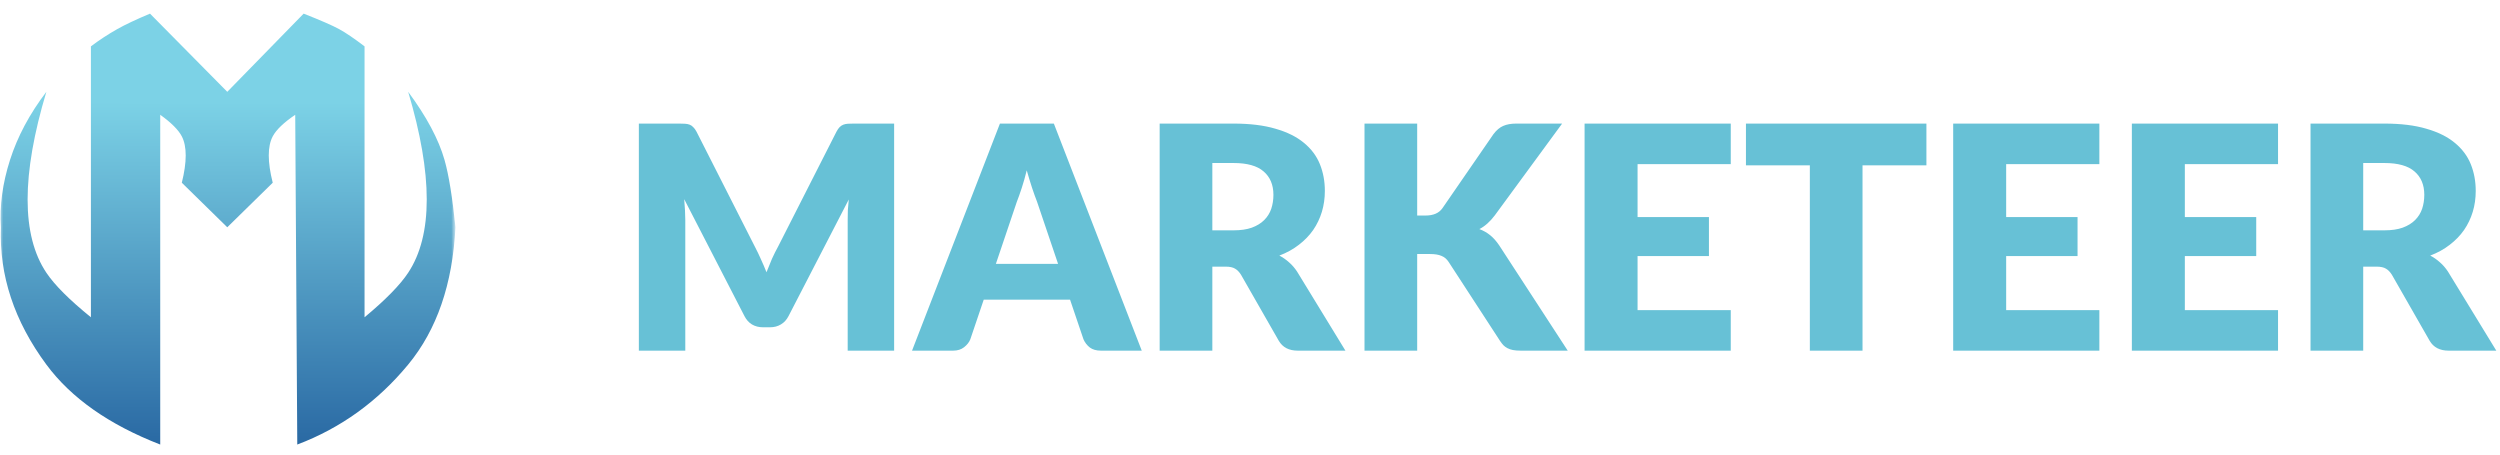 <svg width="385" height="70" viewBox="0 0 385 70" fill="none" xmlns="http://www.w3.org/2000/svg">
<mask id="mask0_70_185" style="mask-type:luminance" maskUnits="userSpaceOnUse" x="0" y="0" width="70" height="70">
<path d="M70 0H0V70H70V0Z" fill="white"/>
</mask>
<g mask="url(#mask0_70_185)">
<path d="M35 35L42 28.14C41.187 24.919 41.187 22.538 42 21C42.535 19.988 43.69 18.88 45.465 17.675L45.78 68.46C52.477 65.928 58.17 61.822 62.86 56.14C67.275 50.792 69.702 43.745 70.14 35C69.673 30.396 69.113 26.942 68.46 24.64C67.558 21.467 65.691 17.967 62.86 14.14C66.671 26.947 66.671 36.233 62.86 42C61.612 43.888 59.372 46.175 56.14 48.86V7.14C54.553 5.927 53.247 5.04 52.22 4.48C51.193 3.92 49.373 3.127 46.76 2.1L35 14.14L23.1 2.1C20.929 3.014 19.249 3.808 18.06 4.48C16.629 5.289 15.276 6.176 14 7.14V48.86C10.7 46.187 8.413 43.9 7.14 42C3.288 36.25 3.288 26.964 7.14 14.14C4.558 17.531 2.691 21.031 1.54 24.64C0.389 28.249 -0.078 31.702 0.14 35C-0.137 42.412 2.197 49.459 7.14 56.14C10.955 61.297 16.8 65.403 24.675 68.46V17.675C26.377 18.898 27.485 20.006 28 21C28.799 22.543 28.799 24.923 28 28.14L35 35Z" fill="url(#paint0_linear_70_185)"/>
</g>
<path d="M137.696 19.032V54H130.544V33.888C130.544 33.424 130.552 32.92 130.568 32.376C130.6 31.832 130.648 31.28 130.712 30.72L121.424 48.696C121.136 49.256 120.744 49.68 120.248 49.968C119.768 50.256 119.216 50.4 118.592 50.4H117.488C116.864 50.4 116.304 50.256 115.808 49.968C115.328 49.68 114.944 49.256 114.656 48.696L105.368 30.672C105.416 31.248 105.456 31.816 105.488 32.376C105.52 32.92 105.536 33.424 105.536 33.888V54H98.384V19.032H104.576C104.928 19.032 105.232 19.04 105.488 19.056C105.76 19.072 106 19.12 106.208 19.2C106.416 19.28 106.6 19.408 106.76 19.584C106.936 19.744 107.104 19.976 107.264 20.28L116.264 38.016C116.584 38.624 116.888 39.256 117.176 39.912C117.48 40.568 117.768 41.24 118.04 41.928C118.312 41.224 118.592 40.536 118.88 39.864C119.184 39.192 119.504 38.552 119.84 37.944L128.816 20.28C128.976 19.976 129.136 19.744 129.296 19.584C129.472 19.408 129.664 19.28 129.872 19.2C130.08 19.12 130.312 19.072 130.568 19.056C130.84 19.04 131.152 19.032 131.504 19.032H137.696ZM162.942 40.632L159.702 31.056C159.462 30.448 159.206 29.736 158.934 28.92C158.662 28.088 158.39 27.192 158.118 26.232C157.878 27.208 157.622 28.112 157.35 28.944C157.078 29.776 156.822 30.496 156.582 31.104L153.366 40.632H162.942ZM175.83 54H169.542C168.838 54 168.27 53.84 167.838 53.52C167.406 53.184 167.078 52.76 166.854 52.248L164.79 46.152H151.494L149.43 52.248C149.254 52.696 148.934 53.104 148.47 53.472C148.022 53.824 147.462 54 146.79 54H140.454L153.99 19.032H162.294L175.83 54ZM189.963 35.472C191.067 35.472 192.003 35.336 192.771 35.064C193.555 34.776 194.195 34.384 194.691 33.888C195.187 33.392 195.547 32.816 195.771 32.16C195.995 31.488 196.107 30.768 196.107 30C196.107 28.464 195.603 27.264 194.595 26.4C193.603 25.536 192.059 25.104 189.963 25.104H186.699V35.472H189.963ZM207.195 54H199.851C198.491 54 197.515 53.488 196.923 52.464L191.115 42.312C190.843 41.88 190.539 41.568 190.203 41.376C189.867 41.168 189.387 41.064 188.763 41.064H186.699V54H178.587V19.032H189.963C192.491 19.032 194.643 19.296 196.419 19.824C198.211 20.336 199.667 21.056 200.787 21.984C201.923 22.912 202.747 24.008 203.259 25.272C203.771 26.536 204.027 27.912 204.027 29.4C204.027 30.536 203.875 31.608 203.571 32.616C203.267 33.624 202.819 34.56 202.227 35.424C201.635 36.272 200.899 37.032 200.019 37.704C199.155 38.376 198.155 38.928 197.019 39.36C197.547 39.632 198.043 39.976 198.507 40.392C198.971 40.792 199.387 41.272 199.755 41.832L207.195 54ZM218.246 33.192H219.542C220.742 33.192 221.606 32.816 222.134 32.064L230.006 20.64C230.47 20.032 230.966 19.616 231.494 19.392C232.038 19.152 232.71 19.032 233.51 19.032H240.566L230.198 33.168C229.462 34.144 228.67 34.848 227.822 35.28C228.43 35.504 228.982 35.816 229.478 36.216C229.974 36.616 230.438 37.136 230.87 37.776L241.43 54H234.182C233.718 54 233.318 53.968 232.982 53.904C232.662 53.84 232.382 53.744 232.142 53.616C231.902 53.488 231.694 53.336 231.518 53.16C231.342 52.968 231.174 52.752 231.014 52.512L223.094 40.344C222.806 39.896 222.438 39.584 221.99 39.408C221.558 39.216 220.966 39.12 220.214 39.12H218.246V54H210.134V19.032H218.246V33.192ZM252.185 25.272V33.432H263.177V39.432H252.185V47.76H266.537V54H244.025V19.032H266.537V25.272H252.185ZM296.668 25.464H286.828V54H278.716V25.464H268.876V19.032H296.668V25.464ZM308.95 25.272V33.432H319.942V39.432H308.95V47.76H323.302V54H300.79V19.032H323.302V25.272H308.95ZM336.466 25.272V33.432H347.458V39.432H336.466V47.76H350.818V54H328.306V19.032H350.818V25.272H336.466ZM367.198 35.472C368.302 35.472 369.238 35.336 370.006 35.064C370.79 34.776 371.43 34.384 371.926 33.888C372.422 33.392 372.782 32.816 373.006 32.16C373.23 31.488 373.342 30.768 373.342 30C373.342 28.464 372.838 27.264 371.83 26.4C370.838 25.536 369.294 25.104 367.198 25.104H363.934V35.472H367.198ZM384.43 54H377.086C375.726 54 374.75 53.488 374.158 52.464L368.35 42.312C368.078 41.88 367.774 41.568 367.438 41.376C367.102 41.168 366.622 41.064 365.997 41.064H363.934V54H355.822V19.032H367.198C369.726 19.032 371.878 19.296 373.654 19.824C375.446 20.336 376.902 21.056 378.022 21.984C379.158 22.912 379.982 24.008 380.494 25.272C381.006 26.536 381.262 27.912 381.262 29.4C381.262 30.536 381.11 31.608 380.806 32.616C380.502 33.624 380.054 34.56 379.462 35.424C378.87 36.272 378.134 37.032 377.254 37.704C376.39 38.376 375.39 38.928 374.254 39.36C374.782 39.632 375.278 39.976 375.742 40.392C376.206 40.792 376.622 41.272 376.99 41.832L384.43 54Z" fill="#67C1D6"/>
<defs>
<linearGradient id="paint0_linear_70_185" x1="35.093" y1="14.093" x2="35.01" y2="69.907" gradientUnits="userSpaceOnUse">
<stop offset="0.029" stop-color="#7CD2E6"/>
<stop offset="0.992" stop-color="#2867A2"/>
</linearGradient>
</defs>
</svg>
